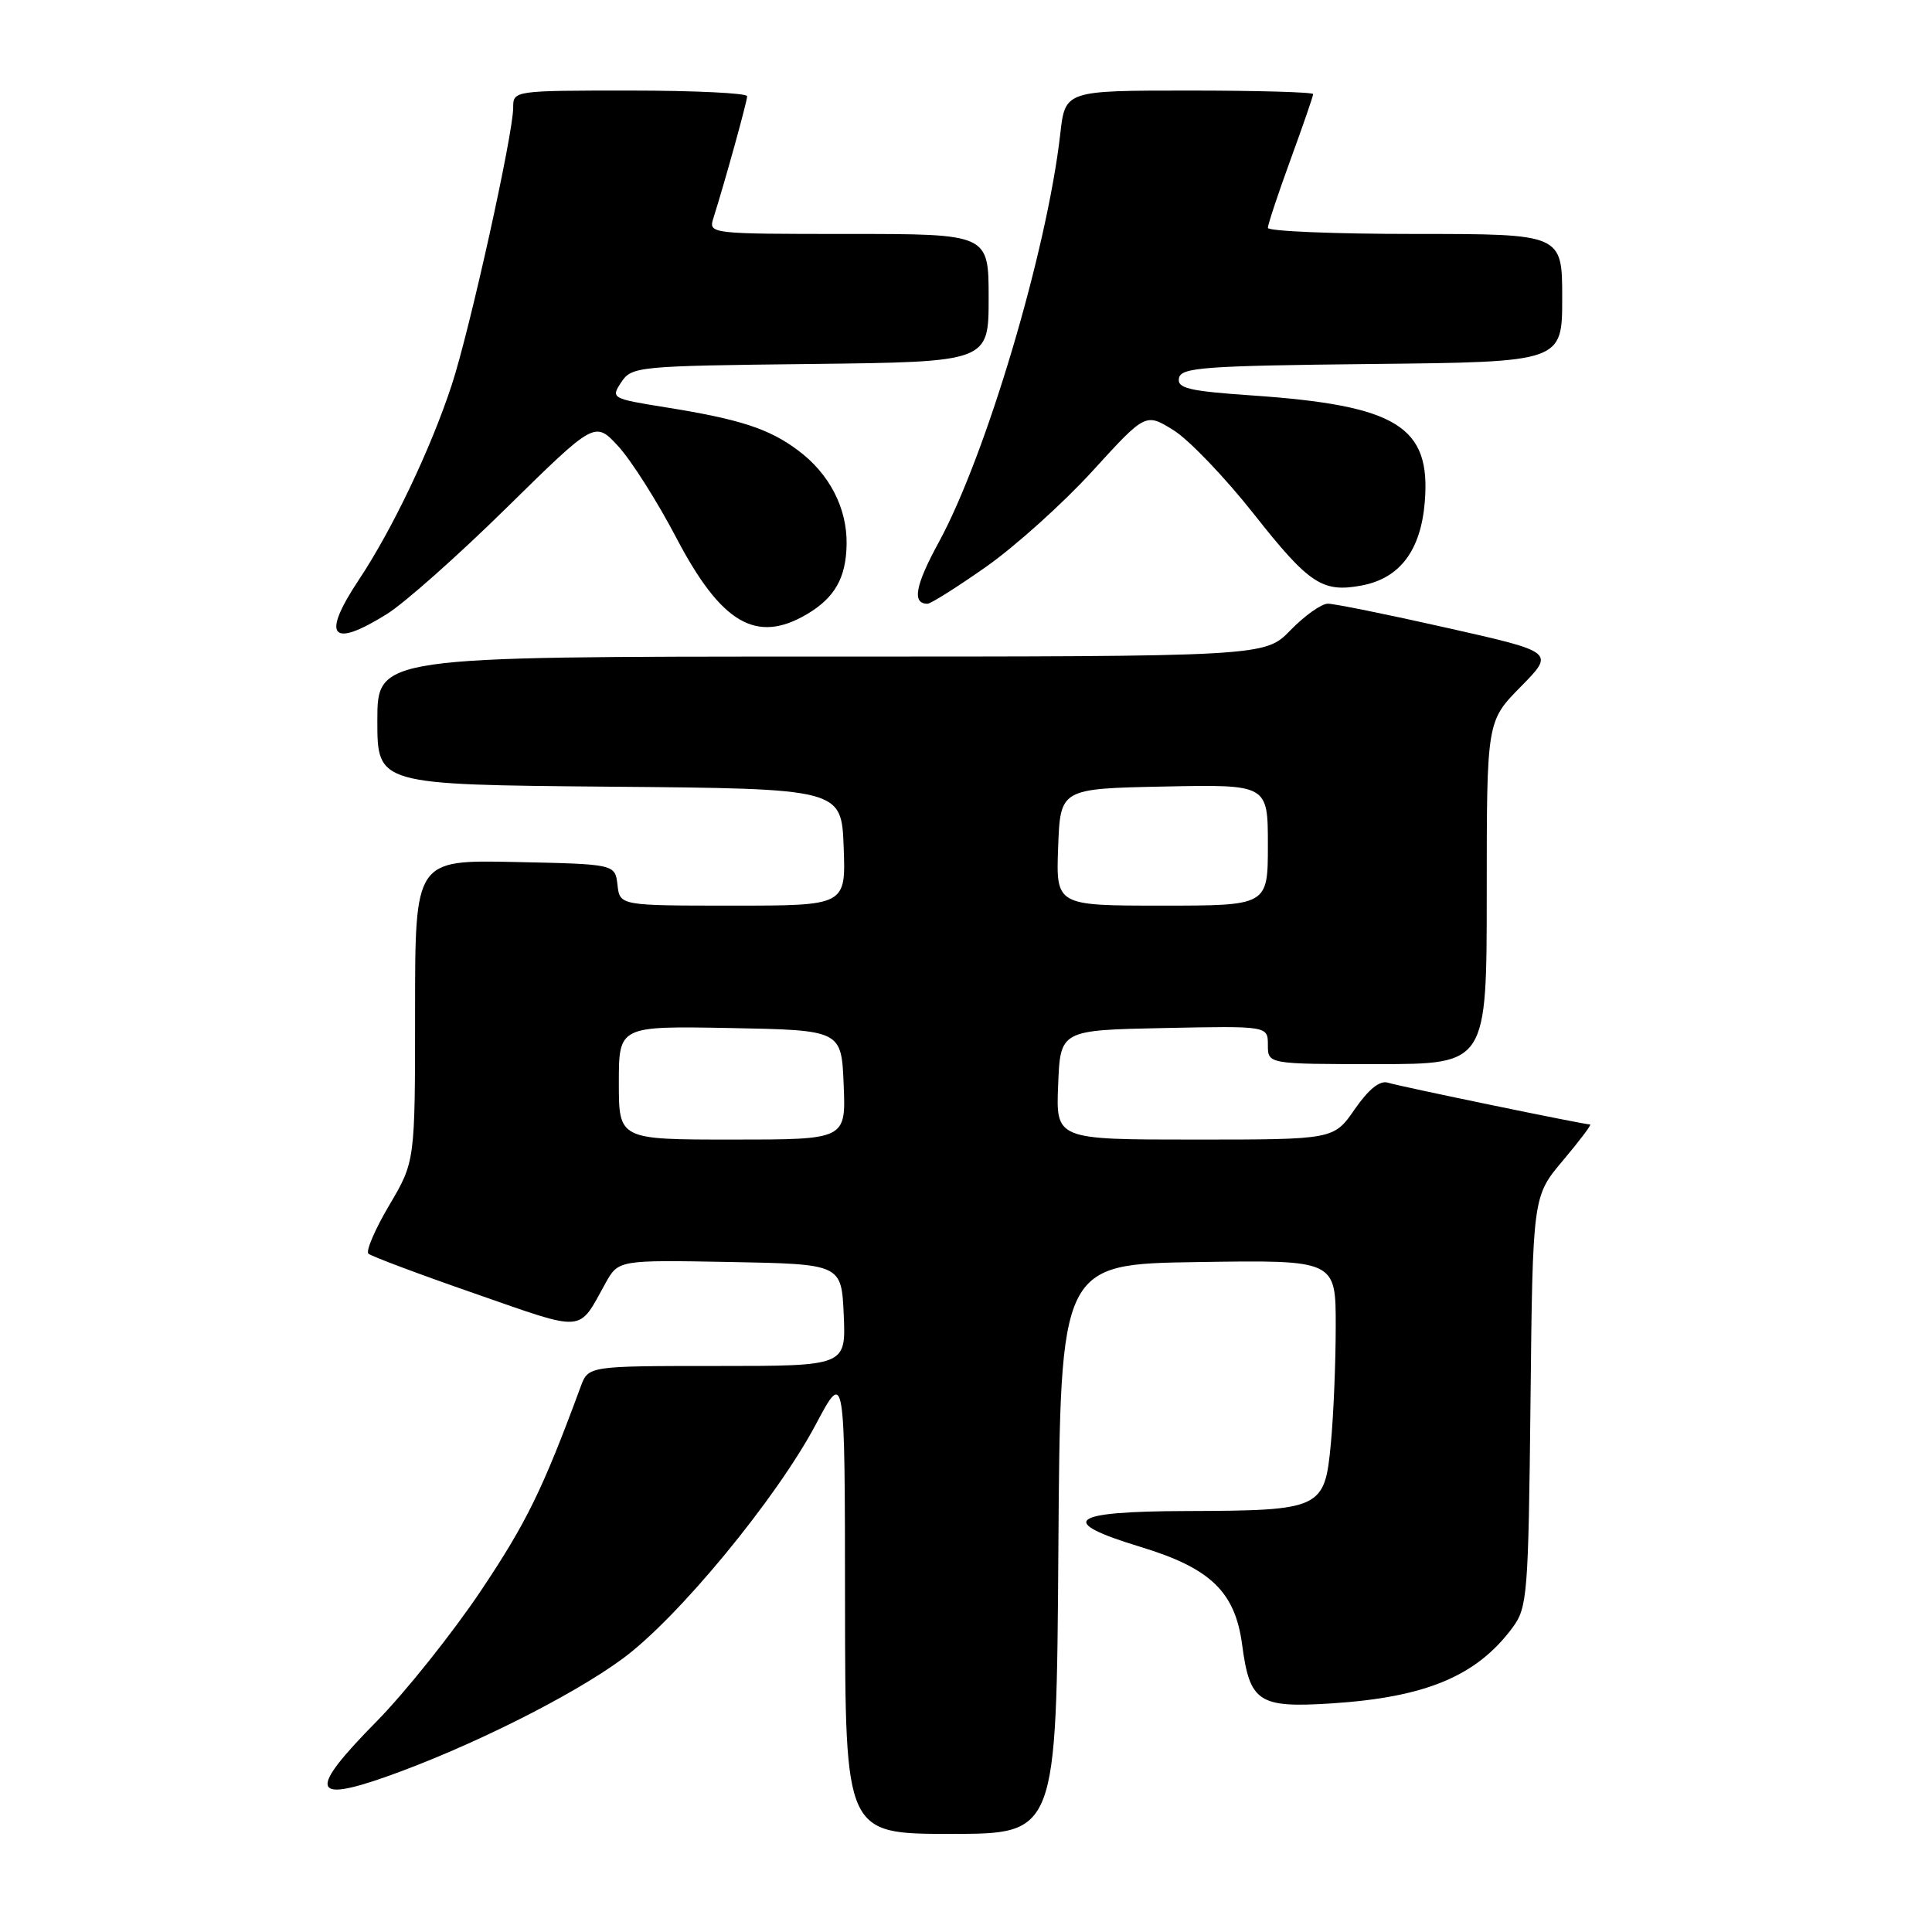 <?xml version="1.0" encoding="UTF-8" standalone="no"?>
<!DOCTYPE svg PUBLIC "-//W3C//DTD SVG 1.1//EN" "http://www.w3.org/Graphics/SVG/1.1/DTD/svg11.dtd" >
<svg xmlns="http://www.w3.org/2000/svg" xmlns:xlink="http://www.w3.org/1999/xlink" version="1.1" viewBox="0 0 256 256">
 <g >
 <path fill="currentColor"
d=" M 140.24 205.25 C 140.50 167.50 140.50 167.50 158.75 167.23 C 177.00 166.95 177.00 166.95 176.99 175.73 C 176.99 180.55 176.70 187.57 176.34 191.33 C 175.53 199.95 175.07 200.16 157.25 200.22 C 141.64 200.26 139.96 201.58 151.15 204.98 C 160.40 207.79 163.66 210.92 164.59 217.94 C 165.60 225.56 166.77 226.33 176.44 225.71 C 188.94 224.90 195.65 222.09 200.41 215.68 C 202.39 213.00 202.52 211.44 202.80 185.69 C 203.09 158.52 203.09 158.52 207.11 153.76 C 209.31 151.14 210.93 149.00 210.70 149.00 C 209.88 149.00 185.48 143.96 183.90 143.46 C 182.84 143.13 181.35 144.32 179.51 146.98 C 176.73 151.00 176.73 151.00 158.32 151.00 C 139.91 151.00 139.91 151.00 140.21 143.75 C 140.50 136.50 140.50 136.50 154.25 136.22 C 168.00 135.94 168.00 135.94 168.00 138.47 C 168.00 141.00 168.00 141.00 182.50 141.00 C 197.00 141.00 197.00 141.00 197.00 118.28 C 197.00 95.57 197.00 95.57 201.51 90.99 C 206.02 86.41 206.02 86.41 191.76 83.20 C 183.92 81.43 176.80 79.99 175.95 79.99 C 175.09 80.00 172.87 81.58 171.00 83.50 C 167.61 87.00 167.61 87.00 108.80 87.00 C 50.00 87.00 50.00 87.00 50.00 95.49 C 50.00 103.97 50.00 103.97 80.75 104.24 C 111.50 104.50 111.50 104.50 111.79 112.25 C 112.08 120.00 112.08 120.00 97.11 120.00 C 82.13 120.00 82.13 120.00 81.82 117.25 C 81.50 114.50 81.50 114.50 68.25 114.22 C 55.00 113.94 55.00 113.94 55.00 133.93 C 55.00 153.91 55.00 153.91 51.57 159.71 C 49.69 162.89 48.45 165.78 48.82 166.12 C 49.20 166.46 55.56 168.85 62.97 171.42 C 77.70 176.55 76.57 176.64 80.22 170.05 C 81.94 166.95 81.94 166.95 96.72 167.22 C 111.50 167.50 111.50 167.50 111.80 174.25 C 112.09 181.00 112.09 181.00 95.02 181.00 C 77.95 181.00 77.95 181.00 76.94 183.75 C 71.92 197.34 69.80 201.69 63.77 210.71 C 59.96 216.40 53.70 224.24 49.86 228.14 C 40.88 237.25 41.20 238.95 51.22 235.41 C 62.13 231.55 75.78 224.74 82.52 219.77 C 89.84 214.39 102.90 198.55 108.10 188.74 C 111.95 181.50 111.95 181.50 111.97 212.25 C 112.00 243.00 112.00 243.00 125.99 243.00 C 139.98 243.00 139.98 243.00 140.24 205.25 Z  M 51.27 81.36 C 53.60 79.91 60.75 73.56 67.16 67.25 C 78.83 55.78 78.83 55.78 81.93 59.14 C 83.63 60.99 87.10 66.45 89.63 71.29 C 95.58 82.63 100.23 85.34 106.93 81.38 C 110.62 79.20 112.12 76.55 112.18 72.08 C 112.25 67.32 109.89 62.76 105.75 59.68 C 101.90 56.80 98.06 55.55 88.19 53.97 C 81.03 52.82 80.92 52.76 82.32 50.65 C 83.70 48.56 84.45 48.49 107.37 48.23 C 131.00 47.96 131.00 47.96 131.00 39.48 C 131.00 31.00 131.00 31.00 112.43 31.00 C 94.02 31.00 93.87 30.98 94.53 28.90 C 96.04 24.13 99.00 13.45 99.00 12.75 C 99.00 12.34 92.03 12.00 83.50 12.00 C 68.07 12.00 68.00 12.01 68.00 14.26 C 68.00 17.77 62.25 43.73 59.86 51.00 C 57.08 59.47 51.99 70.15 47.54 76.84 C 42.54 84.37 43.87 85.98 51.27 81.36 Z  M 130.68 75.09 C 134.53 72.38 140.86 66.69 144.74 62.44 C 151.79 54.71 151.79 54.71 155.48 56.99 C 157.50 58.24 162.29 63.23 166.11 68.07 C 173.46 77.39 175.22 78.56 180.43 77.58 C 185.48 76.63 188.26 72.96 188.79 66.52 C 189.62 56.50 185.12 53.72 165.92 52.40 C 157.49 51.82 155.96 51.45 156.22 50.10 C 156.49 48.69 159.53 48.47 181.76 48.23 C 207.00 47.97 207.00 47.97 207.00 39.48 C 207.00 31.00 207.00 31.00 187.50 31.00 C 176.78 31.00 168.00 30.64 168.00 30.19 C 168.00 29.75 169.35 25.68 171.00 21.16 C 172.65 16.64 174.00 12.73 174.00 12.47 C 174.00 12.21 166.61 12.00 157.57 12.00 C 141.14 12.00 141.14 12.00 140.49 17.75 C 138.73 33.22 130.66 60.34 124.41 71.82 C 121.26 77.59 120.82 80.00 122.90 80.00 C 123.33 80.00 126.84 77.79 130.68 75.09 Z  M 82.00 143.47 C 82.00 135.95 82.00 135.95 96.75 136.22 C 111.50 136.50 111.50 136.50 111.79 143.75 C 112.09 151.00 112.09 151.00 97.04 151.00 C 82.00 151.00 82.00 151.00 82.00 143.47 Z  M 140.21 112.25 C 140.50 104.50 140.50 104.50 154.25 104.22 C 168.00 103.94 168.00 103.94 168.00 111.97 C 168.00 120.00 168.00 120.00 153.96 120.00 C 139.92 120.00 139.92 120.00 140.21 112.25 Z "/>
</g>
</svg>